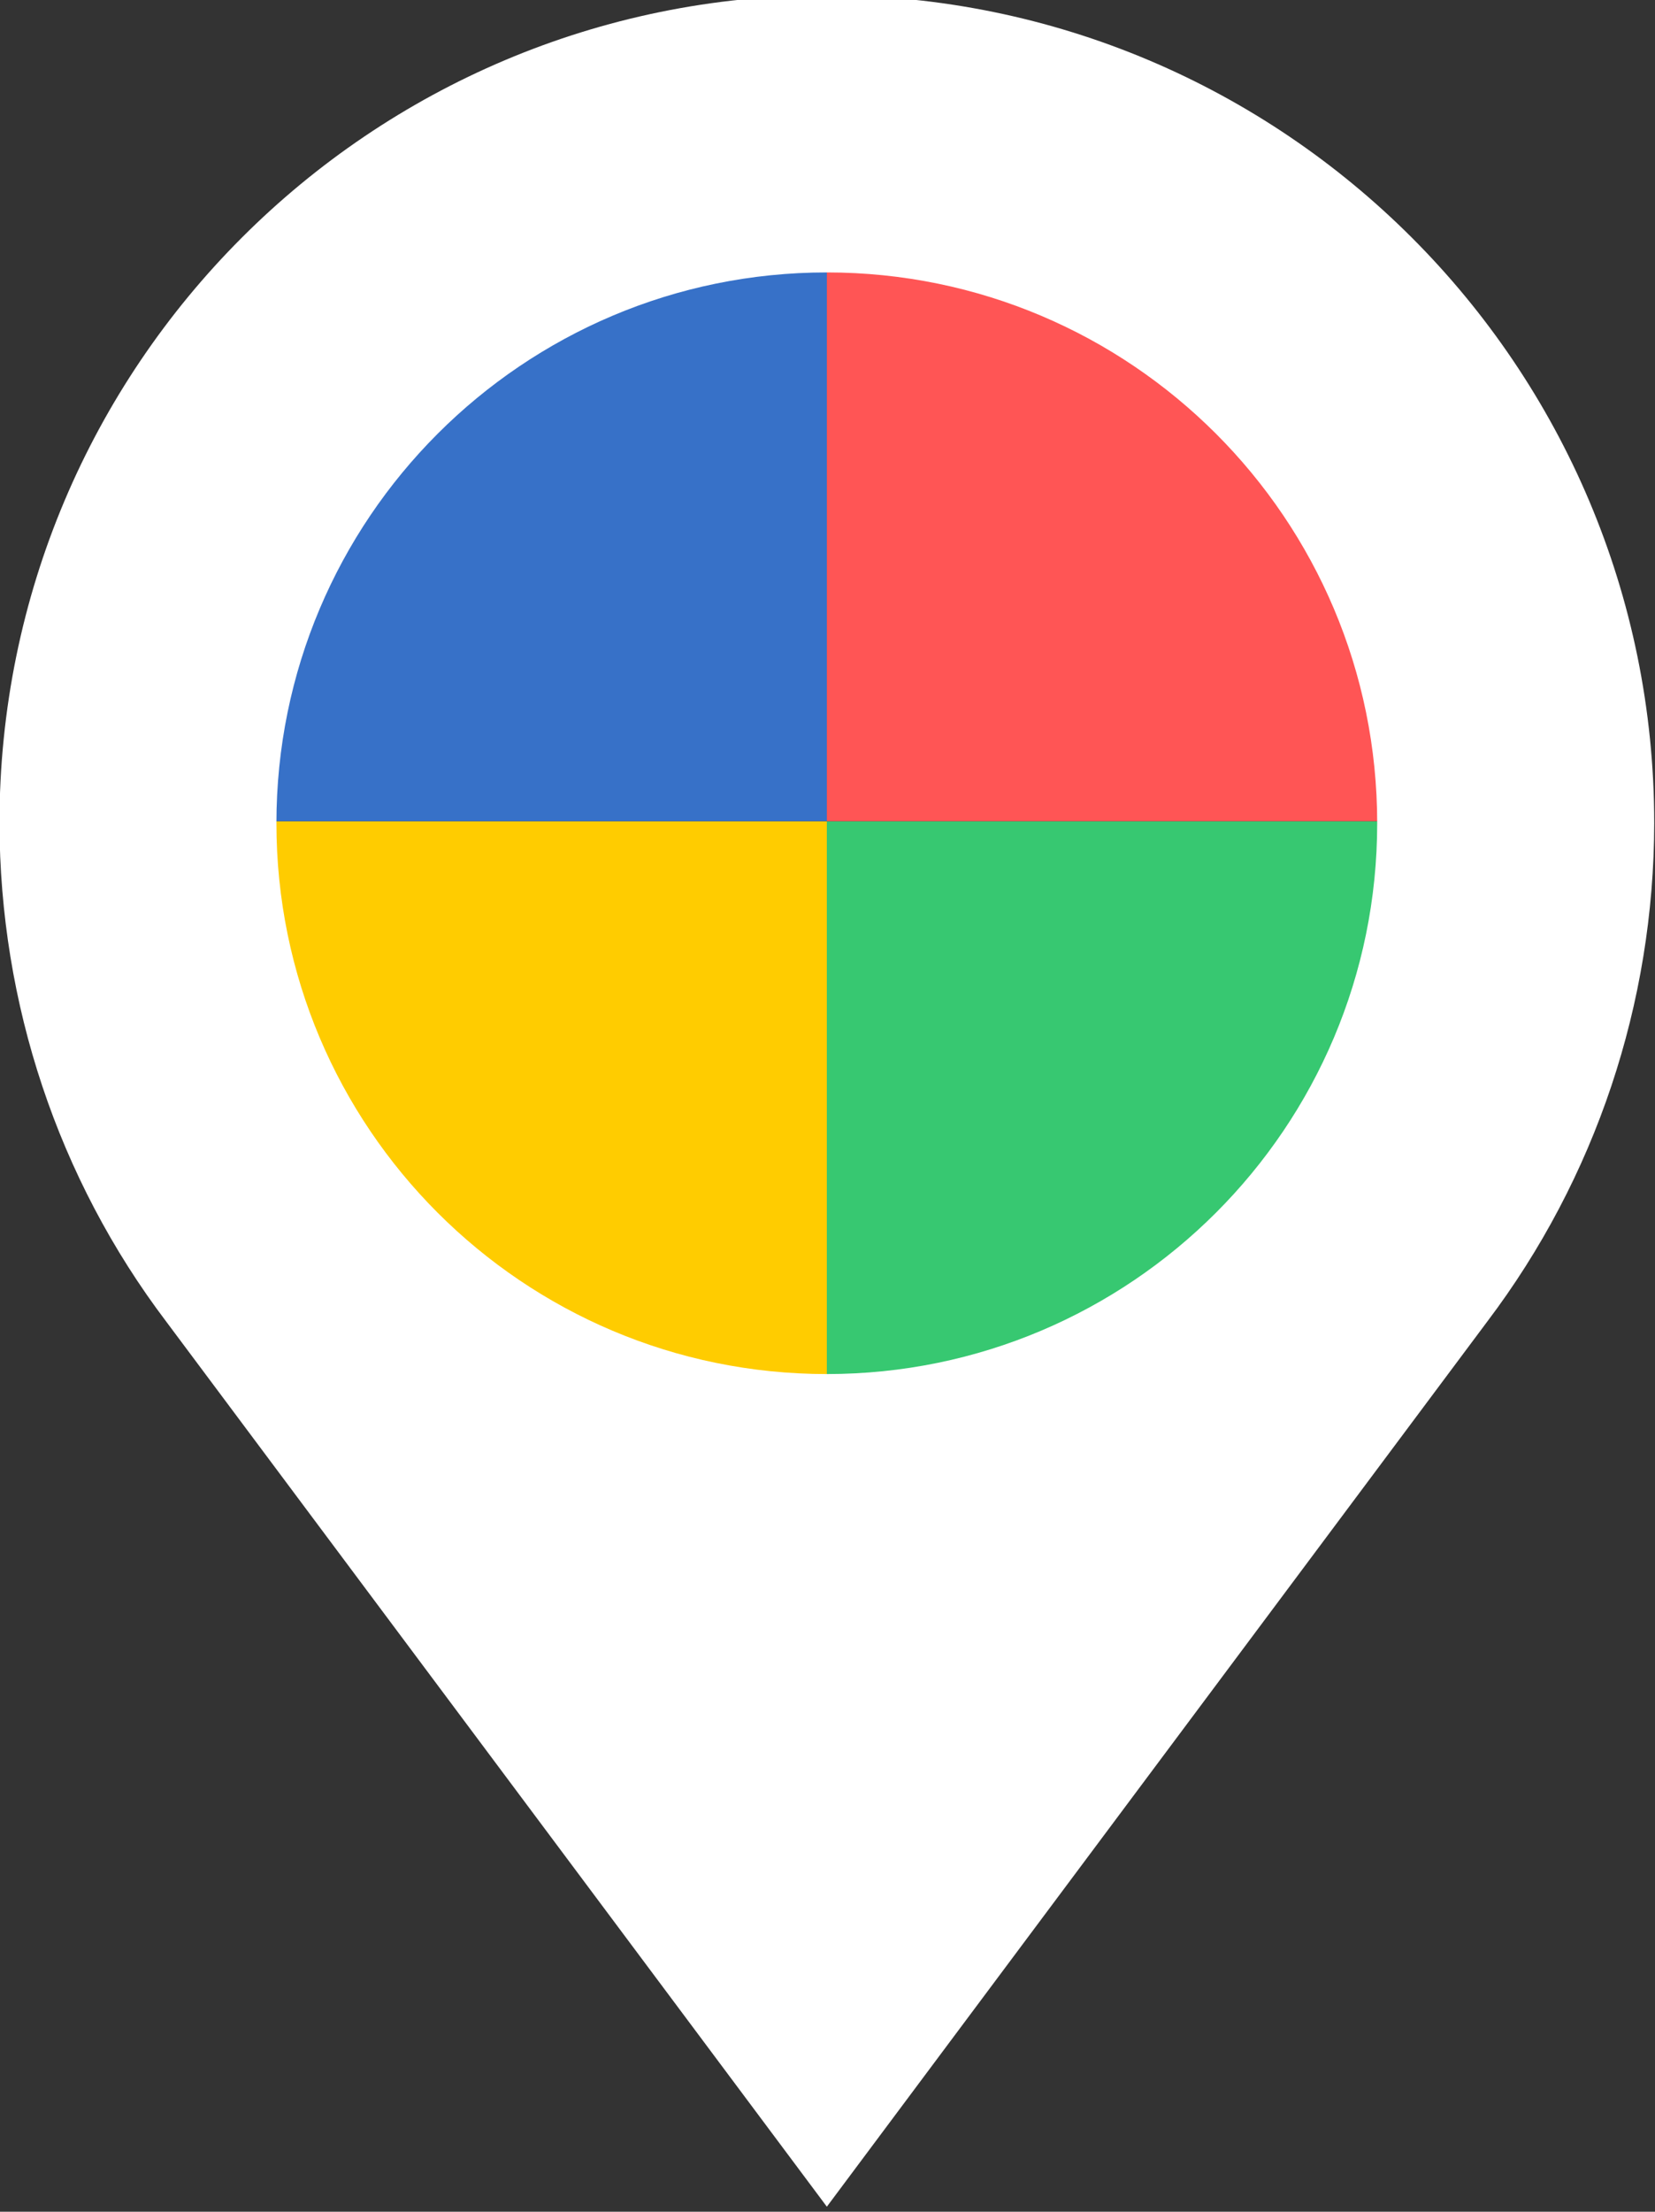 <?xml version="1.0" encoding="UTF-8" standalone="no"?>
<svg
   xmlns:dc="http://purl.org/dc/elements/1.1/"
   xmlns:cc="http://creativecommons.org/ns#"
   xmlns:rdf="http://www.w3.org/1999/02/22-rdf-syntax-ns#"
   xmlns:svg="http://www.w3.org/2000/svg"
   xmlns="http://www.w3.org/2000/svg"
   id="svg6775"
   version="1.1"
   viewBox="0 0 74.881 100"
   height="100mm"
   width="74.881mm">
  <rect x="0" y="0" width="74.881" height="100" fill="#333333" stroke="none"/>
  <defs
     id="defs6769" />
  <g
     transform="translate(-128.577,-34.642)"
     id="layer1">
    <g
       transform="matrix(3.571,0,0,3.571,-75.208,-1756.985)"
       id="g6897">
      <path
         id="path6875"
         d="m 67.543,512.113 h -7.4 a 7.4,7.4 0 0 0 7.4,7.4 z"
         style="fill:#ffcc00;fill-opacity:1;stroke:none" />
      <path
         id="path6877"
         d="m 67.543,504.713 a 7.4,7.4 0 0 0 -7.4,7.4 h 7.4 z"
         style="fill:#3771c8;fill-opacity:1;stroke:none" />
      <path
         id="path6879"
         d="m 74.943,512.113 h -7.4 v 7.4 a 7.4,7.4 0 0 0 7.4,-7.4 z"
         style="fill:#37c871;fill-opacity:1;stroke:none" />
      <path
         id="path6881"
         d="m 67.543,504.713 v 7.4 h 7.4 a 7.4,7.4 0 0 0 -7.4,-7.4 z"
         style="fill:#ff5555;fill-opacity:1;stroke:none" />
      <path
         id="path6883"
         d="m 67.543,501.655 c -5.79,-1.6e-4 -10.483,4.693 -10.483,10.483 0.005,2.279 0.737,4.495 2.113,6.311 v 0 l 8.37,11.206 8.367,-11.206 v 0 c 1.375,-1.817 2.113,-4.032 2.116,-6.311 -4e-5,-5.79 -4.693,-10.483 -10.483,-10.483 z m 0,3.51 c 3.851,1.4e-4 6.973,3.122 6.973,6.974 5e-5,3.851 -3.122,6.973 -6.973,6.974 -3.851,5e-5 -6.974,-3.122 -6.974,-6.974 -5e-5,-3.851 3.122,-6.974 6.974,-6.974 z"
         style="fill:#ffffff;fill-rule:evenodd;stroke:none;stroke-width:1.503px;stroke-linecap:butt;stroke-linejoin:miter;stroke-opacity:1" />
    </g>
  </g>
</svg>
